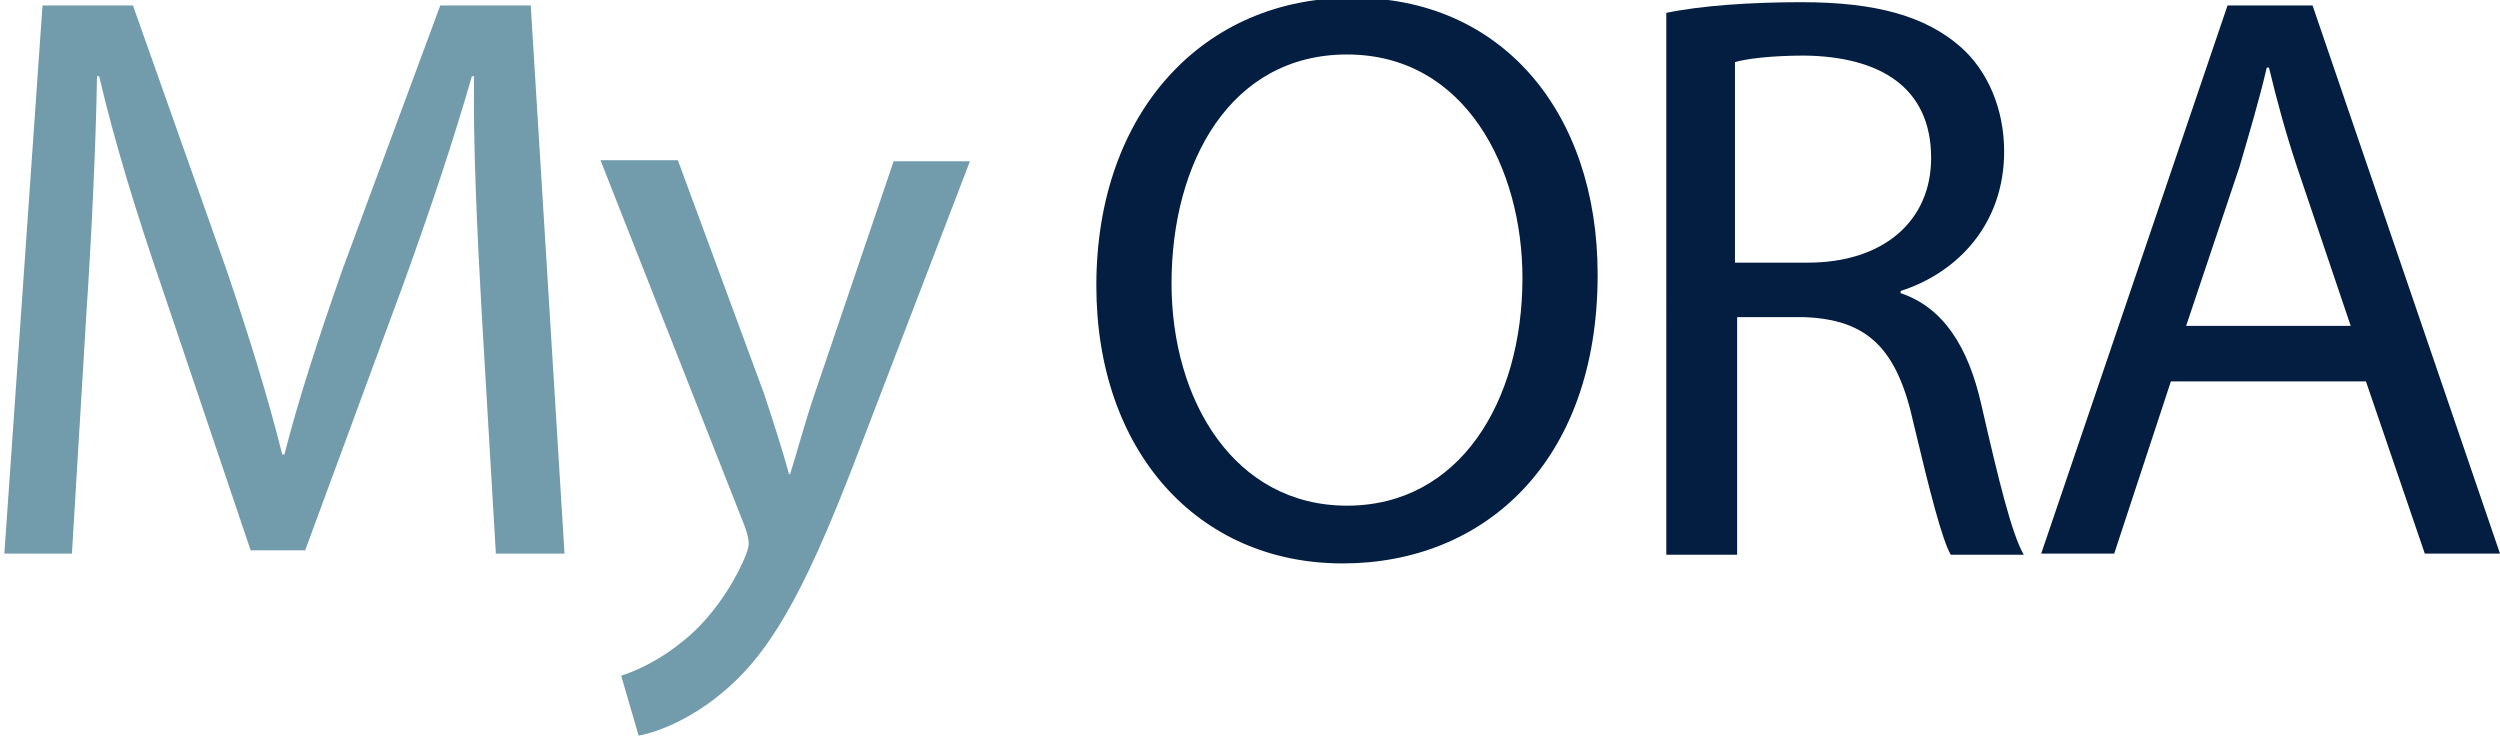 <?xml version="1.0" encoding="utf-8"?>
<!-- Generator: Adobe Illustrator 18.1.0, SVG Export Plug-In . SVG Version: 6.00 Build 0)  -->
<!DOCTYPE svg PUBLIC "-//W3C//DTD SVG 1.1//EN" "http://www.w3.org/Graphics/SVG/1.1/DTD/svg11.dtd">
<svg version="1.1" id="Layer_1" xmlns="http://www.w3.org/2000/svg" xmlns:xlink="http://www.w3.org/1999/xlink" x="0px" y="0px"
	 width="229.4px" height="67.6px" viewBox="0 0 229.4 67.6" enable-background="new 0 0 229.4 67.6" xml:space="preserve">
<g>
	<g>
		<path fill="#729BAB" d="M44.2,28.7c-0.4-7-0.8-15.5-0.7-21.7h-0.2c-1.7,5.9-3.8,12.2-6.3,19.1L28,50.5H23l-8.1-24
			C12.5,19.5,10.5,13,9.1,7H8.9c-0.1,6.3-0.5,14.7-1,22.2L6.6,50.8H0.4L3.9,0.5h8.3l8.6,24.3c2.1,6.2,3.8,11.7,5.1,16.9h0.2
			c1.3-5.1,3.1-10.6,5.3-16.9l9-24.3h8.3l3.1,50.3h-6.3L44.2,28.7z"/>
		<path fill="#729BAB" d="M62.2,14.7l7.9,21.4c0.8,2.4,1.7,5.2,2.3,7.4h0.1c0.7-2.2,1.4-4.9,2.3-7.5l7.2-21.2H89l-9.9,25.8
			c-4.7,12.4-7.9,18.7-12.4,22.6c-3.2,2.8-6.4,4-8.1,4.3l-1.6-5.5c1.6-0.5,3.8-1.6,5.7-3.2c1.8-1.4,4-4,5.5-7.3
			c0.3-0.7,0.5-1.2,0.5-1.6c0-0.4-0.1-0.9-0.4-1.7L55.1,14.7H62.2z"/>
		<path fill="#041E41" d="M146.6,25.2c0,17.3-10.5,26.5-23.4,26.5c-13.3,0-22.6-10.3-22.6-25.5c0-16,9.9-26.4,23.4-26.4
			C137.7-0.3,146.6,10.2,146.6,25.2z M107.5,26c0,10.8,5.8,20.4,16.1,20.4c10.3,0,16.1-9.5,16.1-20.9c0-10-5.2-20.5-16.1-20.5
			C112.9,5,107.5,14.9,107.5,26z"/>
		<path fill="#041E41" d="M152.8,1.2c3.3-0.7,8-1,12.5-1c6.9,0,11.4,1.3,14.6,4.1c2.5,2.2,4,5.7,4,9.6c0,6.6-4.2,11.1-9.5,12.8v0.2
			c3.9,1.3,6.2,4.9,7.4,10.2c1.6,7,2.8,11.9,3.9,13.8h-6.7c-0.8-1.4-1.9-5.7-3.4-12c-1.5-6.9-4.2-9.6-10.1-9.8h-6.1v21.8h-6.5V1.2z
			 M159.3,24.1h6.6c6.9,0,11.3-3.8,11.3-9.6c0-6.5-4.7-9.3-11.6-9.4c-3.1,0-5.4,0.3-6.4,0.6V24.1z"/>
		<path fill="#041E41" d="M199.2,35L194,50.8h-6.7l17.1-50.3h7.8l17.2,50.3h-6.9L217.1,35H199.2z M215.7,29.9l-4.9-14.5
			c-1.1-3.3-1.9-6.3-2.6-9.2H208c-0.7,3-1.6,6-2.5,9.1l-4.9,14.6H215.7z"/>
	</g>
</g>
<g>
</g>
<g>
</g>
<g>
</g>
<g>
</g>
<g>
</g>
<g>
</g>
<g>
</g>
<g>
</g>
<g>
</g>
<g>
</g>
<g>
</g>
<g>
</g>
<g>
</g>
<g>
</g>
<g>
</g>
</svg>
